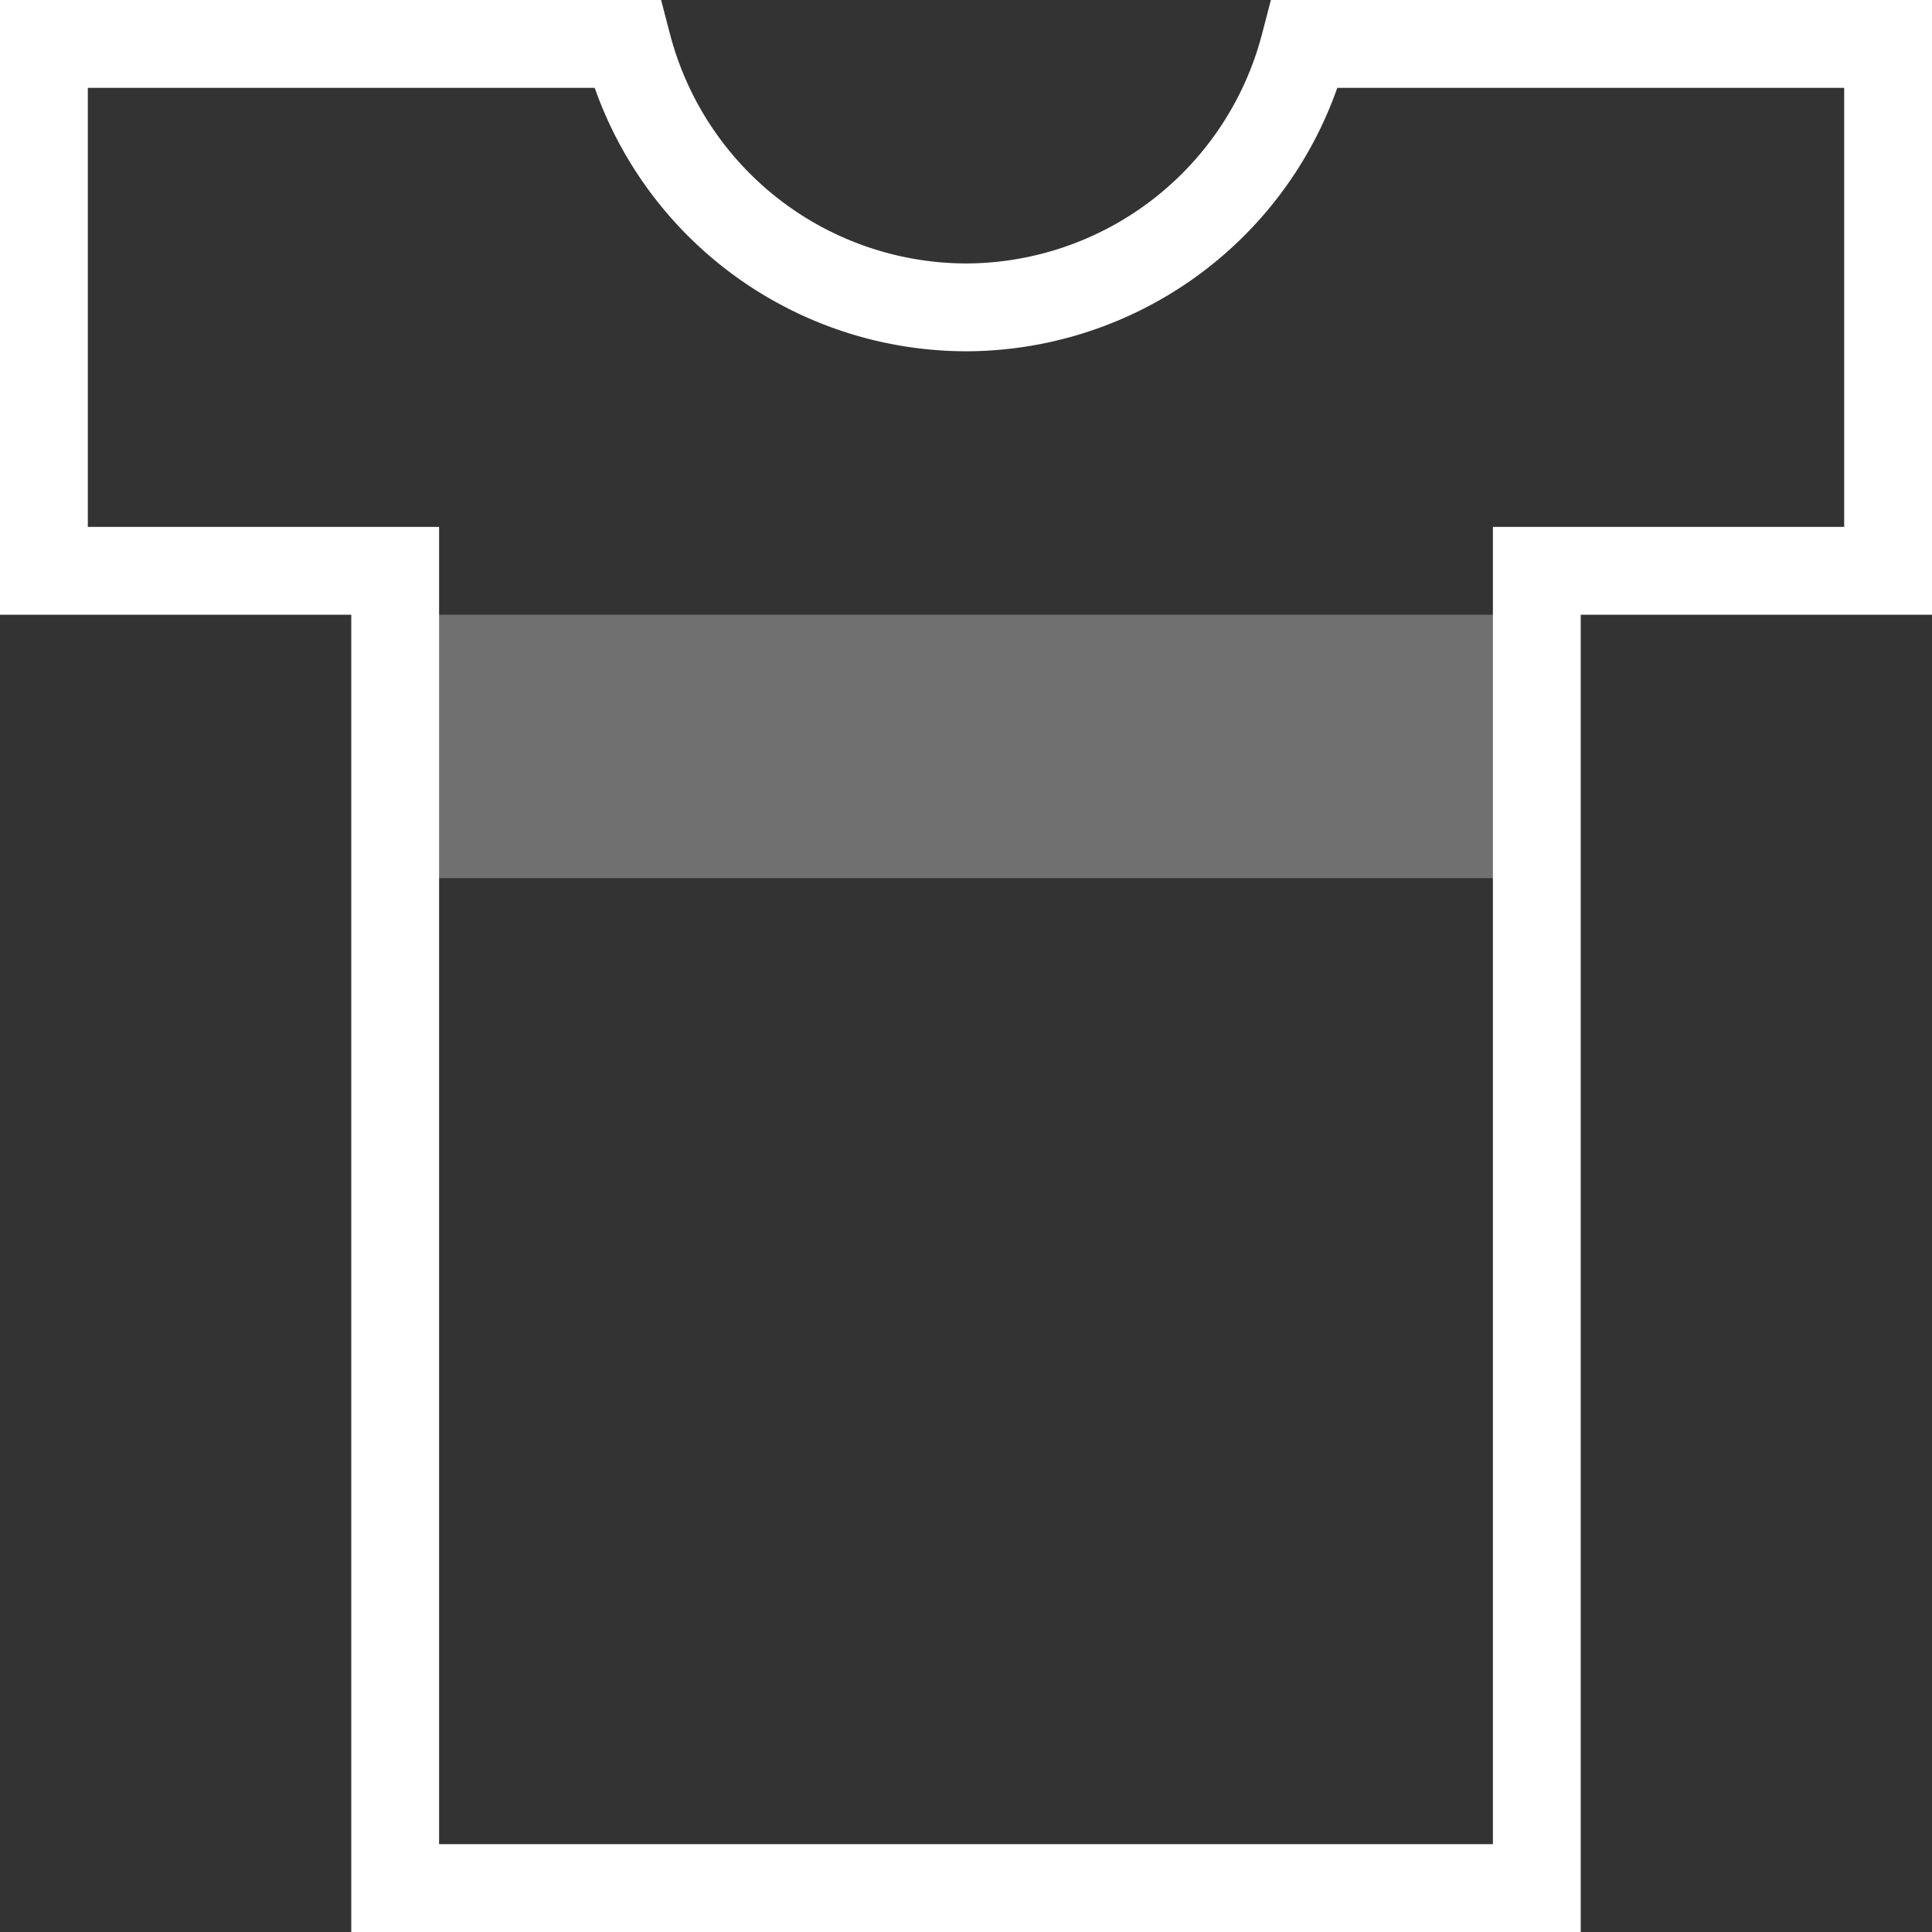 <svg xmlns="http://www.w3.org/2000/svg" width="22" height="22" viewBox="0 0 22 22"><rect x="0" y="0" width="22" height="22" fill="#333333" stroke="none"/><g fill="none" fill-rule="evenodd"><path d="M-1-1h24v24H-1z"/><path fill="#FFF" d="M22 0h-7.528l-.098.375A3.493 3.493 0 0 1 11 3 3.493 3.493 0 0 1 7.626.375L7.528 0H0v7h4v15h14V7h4V0zm-1 6h-4v15H5V6H1V1h5.772A4.49 4.49 0 0 0 11 4a4.49 4.49 0 0 0 4.228-3H21v5z"/><path fill="#FFF" d="M4.5 7h13v3h-13z" opacity=".3"/></g></svg>